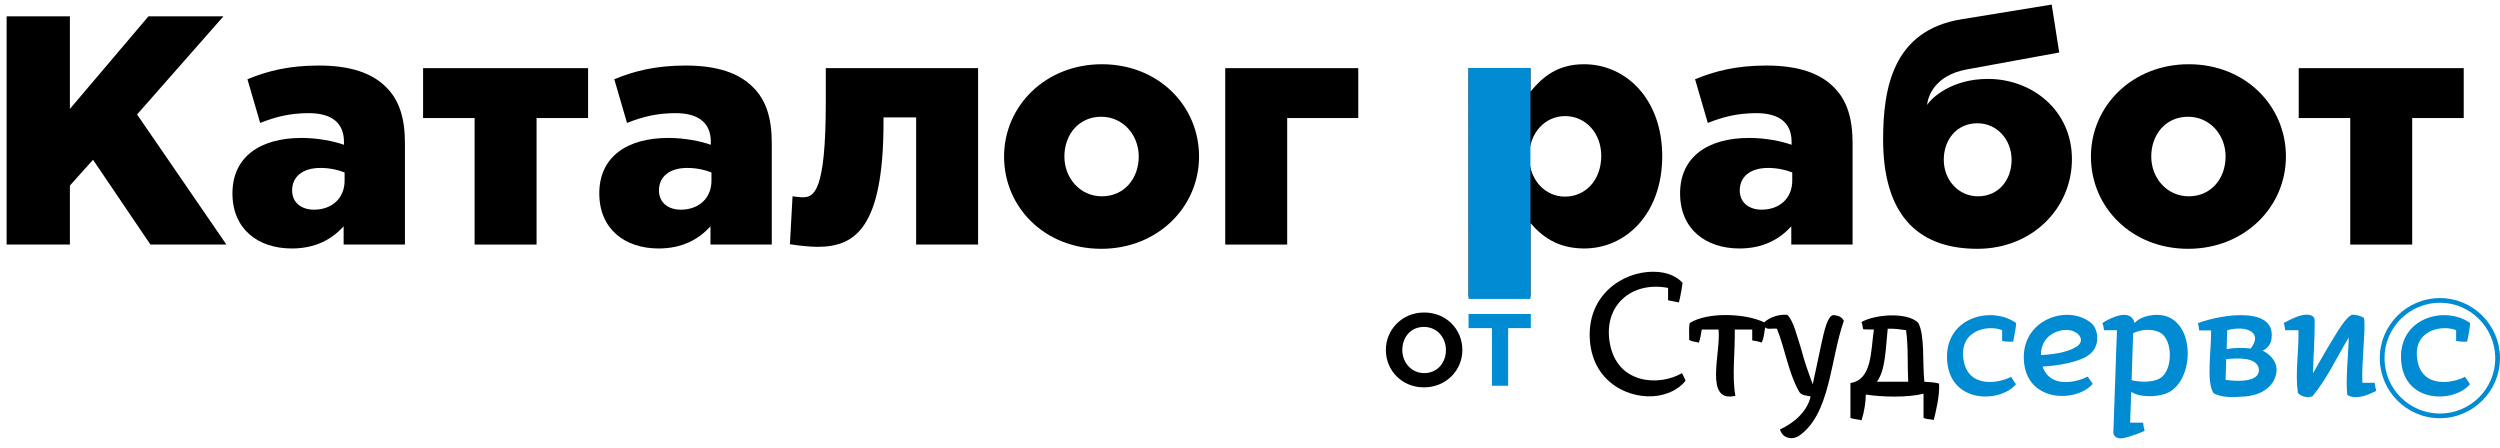 <svg width="184" height="33" viewBox="0 0 184 33" fill="none" xmlns="http://www.w3.org/2000/svg">
<path fill-rule="evenodd" clip-rule="evenodd" d="M131.692 32.237C131.379 32.174 131.159 32.033 131.002 31.61C132.022 31.139 133.01 30.308 133.26 29.179C132.947 29.101 132.57 29.117 132.414 28.819C131.645 27.486 131.379 25.683 130.783 24.193C130.501 24.146 130.046 24.287 129.92 24.083C129.842 24.475 129.826 24.93 129.654 25.212C129.45 25.134 129.199 25.087 128.964 25.055C128.964 24.789 128.964 24.522 128.964 24.256C128.541 24.256 128.102 24.256 127.678 24.256C127.71 25.902 127.459 27.721 127.725 29.132C125.389 29.681 126.675 25.933 126.486 24.256C126.079 24.256 125.671 24.256 125.248 24.256C125.185 24.585 125.154 24.946 125.028 25.228C124.824 25.134 124.495 25.165 124.323 25.008C124.338 24.601 124.276 24.099 124.37 23.77C125.671 22.954 128.447 23.048 129.842 23.723C130.25 23.362 130.893 23.111 131.551 23.174C132.022 23.644 132.257 24.757 132.555 25.651C132.79 26.561 133.104 27.439 133.417 28.285C133.558 27.674 133.794 26.498 134.044 25.353C134.28 24.256 134.499 23.315 134.907 23.189C135.33 23.221 135.565 23.331 135.707 23.613C134.687 26.529 134.719 30.497 132.382 32.096C132.147 32.221 131.912 32.284 131.692 32.237Z" fill="black"/>
<path fill-rule="evenodd" clip-rule="evenodd" d="M141.634 28.097C141.948 28.113 142.497 28.144 142.716 28.238C142.779 29.101 142.45 30.433 142.324 30.904C141.995 30.841 141.791 30.872 141.572 30.747C141.572 30.136 141.572 29.571 141.572 28.975C140.411 29.273 138.498 29.226 137.322 29.038C137.322 29.54 137.228 30.245 137.009 30.935C136.742 30.857 136.46 30.857 136.193 30.763C136.193 29.9 136.193 29.038 136.193 28.191C137.793 27.94 137.683 25.855 137.918 24.255C137.699 24.24 137.401 24.255 137.15 24.24C137.056 24.099 137.103 23.816 136.993 23.706C137.981 23.142 140.333 22.938 141.18 23.754C141.682 24.679 141.478 26.639 141.634 28.097ZM138.937 24.193C138.781 25.573 138.796 27.219 138.138 28.097C138.906 28.097 139.674 28.097 140.443 28.097C140.38 26.874 140.458 25.526 140.286 24.302C139.863 24.24 139.439 24.177 138.937 24.193Z" fill="black"/>
<path fill-rule="evenodd" clip-rule="evenodd" d="M121.658 20C119.4 20 116.766 21.741 117.017 25.065C117.268 28.279 120.074 29.424 122.003 29.126C123.493 28.891 124.057 28.013 124.057 28.013C124.057 28.013 123.916 27.668 123.791 27.464C122.097 28.452 119.039 28.264 118.491 25.3C117.957 22.462 120.121 20.674 122.771 21.192C122.771 21.631 122.771 22.101 122.771 22.101L123.571 22.258C123.571 22.258 123.744 21.552 123.838 20.815C123.493 20.439 122.85 20 121.658 20Z" fill="black"/>
<path fill-rule="evenodd" clip-rule="evenodd" d="M148.014 27.733C147.152 28.203 144.863 28.626 144.518 26.494C144.157 24.252 146.368 23.891 147.356 24.299C147.356 24.659 147.356 25.098 147.356 25.098C147.356 25.098 147.842 25.177 148.171 25.145C148.234 24.753 148.406 24.063 148.375 23.765C146.525 22.464 143.075 23.389 143.31 26.557C143.545 29.724 147.215 29.661 148.375 28.281C148.218 28.031 148.093 27.842 148.014 27.733Z" fill="#008BD2"/>
<path fill-rule="evenodd" clip-rule="evenodd" d="M150.337 26.979C150.744 26.963 152.516 26.822 153.535 26.258C154.696 25.615 154.461 24.188 153.88 23.749C152.156 22.369 148.769 23.529 148.957 26.524C149.145 29.661 152.861 29.629 154.022 28.249C153.865 28.014 153.739 27.826 153.645 27.716C152.861 28.14 150.885 28.61 150.337 26.979ZM152.642 24.392C153.112 24.611 153.143 24.909 153.159 25.003C153.175 25.098 153.096 25.333 152.893 25.474C152.406 25.819 151.497 26.07 150.211 26.133C150.196 24.486 151.905 24.047 152.642 24.392Z" fill="#008BD2"/>
<path fill-rule="evenodd" clip-rule="evenodd" d="M166.531 25.807C166.86 25.98 167.126 26.183 167.315 26.466C167.518 26.748 167.738 27.297 167.315 28.081C166.907 28.724 166.217 29.084 165.276 29.178C164.382 29.241 163.473 29.288 162.908 28.927C162.36 28.034 162.767 25.744 162.736 24.317C162.391 24.317 162.093 24.317 161.858 24.317C161.858 24.192 161.811 23.925 161.764 23.784C163.598 23.094 167.754 22.498 167.142 25.133C167.064 25.368 166.891 25.65 166.531 25.807ZM163.881 25.697C164.367 25.587 165.104 25.587 165.652 25.65C166.593 24.443 165.307 23.925 163.928 24.302C163.896 24.803 163.896 25.18 163.881 25.697ZM163.849 26.434C163.833 26.967 163.818 27.453 163.802 27.955C164.806 28.112 166.468 28.112 166.233 27.046C165.982 26.309 164.79 26.34 163.849 26.434Z" fill="#008BD2"/>
<path fill-rule="evenodd" clip-rule="evenodd" d="M170.36 23.564C170.375 24.787 170.266 26.183 170.234 27.484C170.469 27.061 171.097 25.947 171.708 24.944C172.21 24.113 172.712 23.329 173.088 23.172C173.339 23.125 173.794 23.266 173.982 23.392C174.154 23.972 173.794 26.637 173.872 28.174C174.092 28.174 174.452 28.174 174.781 28.174C174.781 28.378 174.86 28.566 174.891 28.77C174.311 29.052 173.449 29.46 172.759 29.068C172.633 27.813 172.837 26.183 172.868 24.834C171.99 26.292 171.253 27.907 170.187 29.177C169.748 29.303 169.325 29.162 169.121 28.911C168.917 27.484 169.199 25.853 169.168 24.301C168.839 24.301 168.525 24.301 168.196 24.301C168.18 24.175 168.133 23.925 168.086 23.768C168.494 23.564 169.168 23.172 169.764 23.156C169.968 23.156 170.36 23.219 170.36 23.564Z" fill="#008BD2"/>
<path d="M179.576 30.781C177.13 30.781 175.154 28.79 175.154 26.359C175.154 23.913 177.146 21.938 179.576 21.938C182.022 21.938 183.998 23.929 183.998 26.359C183.998 28.79 182.007 30.781 179.576 30.781ZM179.576 22.282C177.334 22.282 175.499 24.117 175.499 26.359C175.499 28.602 177.318 30.436 179.576 30.436C181.818 30.436 183.653 28.617 183.653 26.359C183.637 24.101 181.818 22.282 179.576 22.282Z" fill="#008BD2"/>
<path fill-rule="evenodd" clip-rule="evenodd" d="M158.127 23.238C157.688 23.332 157.359 23.505 157.108 23.771C156.81 22.611 155.242 23.442 154.74 23.771C154.787 23.912 154.834 24.085 154.85 24.304C155.179 24.304 155.634 24.304 155.807 24.304C155.807 24.492 155.556 31.486 155.556 31.486L155.54 31.815C155.524 32.003 155.728 32.364 156.293 32.239C156.857 32.129 157.798 31.753 157.845 31.706C157.767 31.455 157.735 31.11 157.735 31.11C157.735 31.11 157.218 31.11 156.779 31.11L156.857 28.836C157.453 29.244 158.613 29.244 159.382 28.977C161.765 28.146 161.702 22.501 158.127 23.238ZM158.88 27.895C158.362 28.13 157.61 28.146 156.904 27.989C156.904 27.958 156.888 27.927 156.888 27.911L156.998 24.524C157.751 24.148 158.974 24.163 159.366 24.853C159.93 25.669 159.789 27.487 158.88 27.895Z" fill="#008BD2"/>
<path fill-rule="evenodd" clip-rule="evenodd" d="M181.413 27.733C180.55 28.203 178.261 28.626 177.916 26.494C177.555 24.252 179.766 23.891 180.77 24.299C180.77 24.659 180.77 25.098 180.77 25.098C180.77 25.098 181.256 25.177 181.585 25.145C181.648 24.753 181.82 24.063 181.789 23.765C179.939 22.464 176.489 23.389 176.724 26.557C176.96 29.724 180.629 29.661 181.789 28.281C181.632 28.031 181.507 27.842 181.413 27.733Z" fill="#008BD2"/>
<path d="M0.488 18V1.2H5.144V8.016L10.928 1.2H16.448L10.088 8.424L16.664 18H11.072L6.848 11.76L5.144 13.656V18H0.488Z" fill="black"/>
<path d="M21.476 18.288C19.003 18.288 17.108 16.872 17.108 14.232C17.108 11.544 19.148 10.152 22.195 10.152C23.395 10.152 24.572 10.392 25.316 10.656V10.44C25.316 9.096 24.476 8.328 22.724 8.328C21.355 8.328 20.299 8.592 19.148 9.048L18.212 5.832C19.675 5.232 21.235 4.824 23.468 4.824C25.796 4.824 27.38 5.376 28.412 6.408C29.395 7.368 29.803 8.712 29.803 10.536V18H25.291V16.656C24.404 17.64 23.18 18.288 21.476 18.288ZM23.108 15.432C24.427 15.432 25.363 14.592 25.363 13.296V12.696C24.907 12.504 24.259 12.36 23.587 12.36C22.267 12.36 21.5 13.008 21.5 14.016C21.5 14.904 22.172 15.432 23.108 15.432Z" fill="black"/>
<path d="M34.931 18V8.688H31.139V5.016H43.283V8.688H39.491V18H34.931Z" fill="black"/>
<path d="M48.475 18.288C46.004 18.288 44.108 16.872 44.108 14.232C44.108 11.544 46.148 10.152 49.196 10.152C50.395 10.152 51.572 10.392 52.316 10.656V10.44C52.316 9.096 51.475 8.328 49.724 8.328C48.355 8.328 47.3 8.592 46.148 9.048L45.212 5.832C46.675 5.232 48.236 4.824 50.468 4.824C52.795 4.824 54.38 5.376 55.411 6.408C56.395 7.368 56.803 8.712 56.803 10.536V18H52.291V16.656C51.404 17.64 50.179 18.288 48.475 18.288ZM50.108 15.432C51.428 15.432 52.364 14.592 52.364 13.296V12.696C51.907 12.504 51.26 12.36 50.587 12.36C49.267 12.36 48.499 13.008 48.499 14.016C48.499 14.904 49.172 15.432 50.108 15.432Z" fill="black"/>
<path d="M60.155 18.168C59.675 18.168 58.691 18.072 58.139 17.976L58.331 14.448C58.835 14.52 58.955 14.52 59.075 14.52C59.891 14.52 60.779 14.184 60.779 7.512V5.016H71.987V18H67.427V8.64H65.027V8.976C65.027 16.824 62.915 18.168 60.155 18.168Z" fill="black"/>
<path d="M81.051 18.312C76.899 18.312 73.899 15.264 73.899 11.52C73.899 7.824 76.923 4.728 81.099 4.728C85.251 4.728 88.251 7.776 88.251 11.52C88.251 15.216 85.227 18.312 81.051 18.312ZM81.099 14.448C82.755 14.448 83.811 13.128 83.811 11.52C83.811 9.936 82.659 8.592 81.051 8.592C79.395 8.592 78.339 9.912 78.339 11.52C78.339 13.104 79.491 14.448 81.099 14.448Z" fill="black"/>
<path d="M90.177 18V5.016H99.969V8.688H94.737V18H90.177Z" fill="black"/>
<path d="M108.084 21.84V5.016H112.644V6.744C113.532 5.664 114.636 4.728 116.58 4.728C119.676 4.728 122.34 7.296 122.34 11.496C122.34 15.72 119.676 18.288 116.604 18.288C114.636 18.288 113.484 17.4 112.644 16.416V21.84H108.084ZM115.188 14.472C116.676 14.472 117.852 13.272 117.852 11.472C117.852 9.768 116.676 8.544 115.188 8.544C113.724 8.544 112.548 9.768 112.548 11.52C112.548 13.248 113.724 14.472 115.188 14.472Z" fill="black"/>
<path d="M128.022 18.288C125.55 18.288 123.654 16.872 123.654 14.232C123.654 11.544 125.694 10.152 128.742 10.152C129.942 10.152 131.118 10.392 131.862 10.656V10.44C131.862 9.096 131.022 8.328 129.27 8.328C127.902 8.328 126.846 8.592 125.694 9.048L124.758 5.832C126.222 5.232 127.782 4.824 130.014 4.824C132.342 4.824 133.926 5.376 134.958 6.408C135.942 7.368 136.35 8.712 136.35 10.536V18H131.838V16.656C130.95 17.64 129.726 18.288 128.022 18.288ZM129.654 15.432C130.974 15.432 131.91 14.592 131.91 13.296V12.696C131.454 12.504 130.806 12.36 130.134 12.36C128.814 12.36 128.046 13.008 128.046 14.016C128.046 14.904 128.718 15.432 129.654 15.432Z" fill="black"/>
<path d="M145.534 18.312C140.902 18.312 138.598 15.528 138.598 10.272C138.598 6.48 139.318 2.232 144.382 1.416L151.006 0.336L151.558 3.864L144.742 5.112C142.414 5.544 141.886 7.08 141.838 7.728C142.15 7.2 143.662 5.808 146.302 5.808C149.59 5.808 152.494 8.136 152.494 11.712C152.494 15.336 149.566 18.312 145.534 18.312ZM145.582 14.448C147.094 14.448 148.054 13.248 148.054 11.76C148.054 10.296 146.998 9.072 145.534 9.072C144.022 9.072 143.062 10.272 143.062 11.76C143.062 13.224 144.118 14.448 145.582 14.448Z" fill="black"/>
<path d="M161.044 18.312C156.892 18.312 153.892 15.264 153.892 11.52C153.892 7.824 156.916 4.728 161.092 4.728C165.244 4.728 168.244 7.776 168.244 11.52C168.244 15.216 165.22 18.312 161.044 18.312ZM161.092 14.448C162.748 14.448 163.804 13.128 163.804 11.52C163.804 9.936 162.652 8.592 161.044 8.592C159.388 8.592 158.332 9.912 158.332 11.52C158.332 13.104 159.484 14.448 161.092 14.448Z" fill="black"/>
<path d="M172.978 18V8.688H169.186V5.016H181.33V8.688H177.538V18H172.978Z" fill="black"/>
<path d="M104.8 28.51C103.19 28.51 102 27.28 102 25.76C102 24.25 103.2 23 104.82 23C106.44 23 107.63 24.23 107.63 25.76C107.63 27.26 106.43 28.51 104.8 28.51ZM104.82 27.46C105.8 27.46 106.42 26.69 106.42 25.76C106.42 24.83 105.75 24.06 104.8 24.06C103.83 24.06 103.21 24.82 103.21 25.76C103.21 26.68 103.88 27.46 104.82 27.46Z" fill="black"/>
<path d="M109.805 28.39V24.15H108.086V23.11H112.667V24.15H111V28.39H109.805Z" fill="#008BD2"/>
<path d="M108.074 5H112.639V22H108.086L108.074 5Z" fill="#008BD2"/>
</svg>
